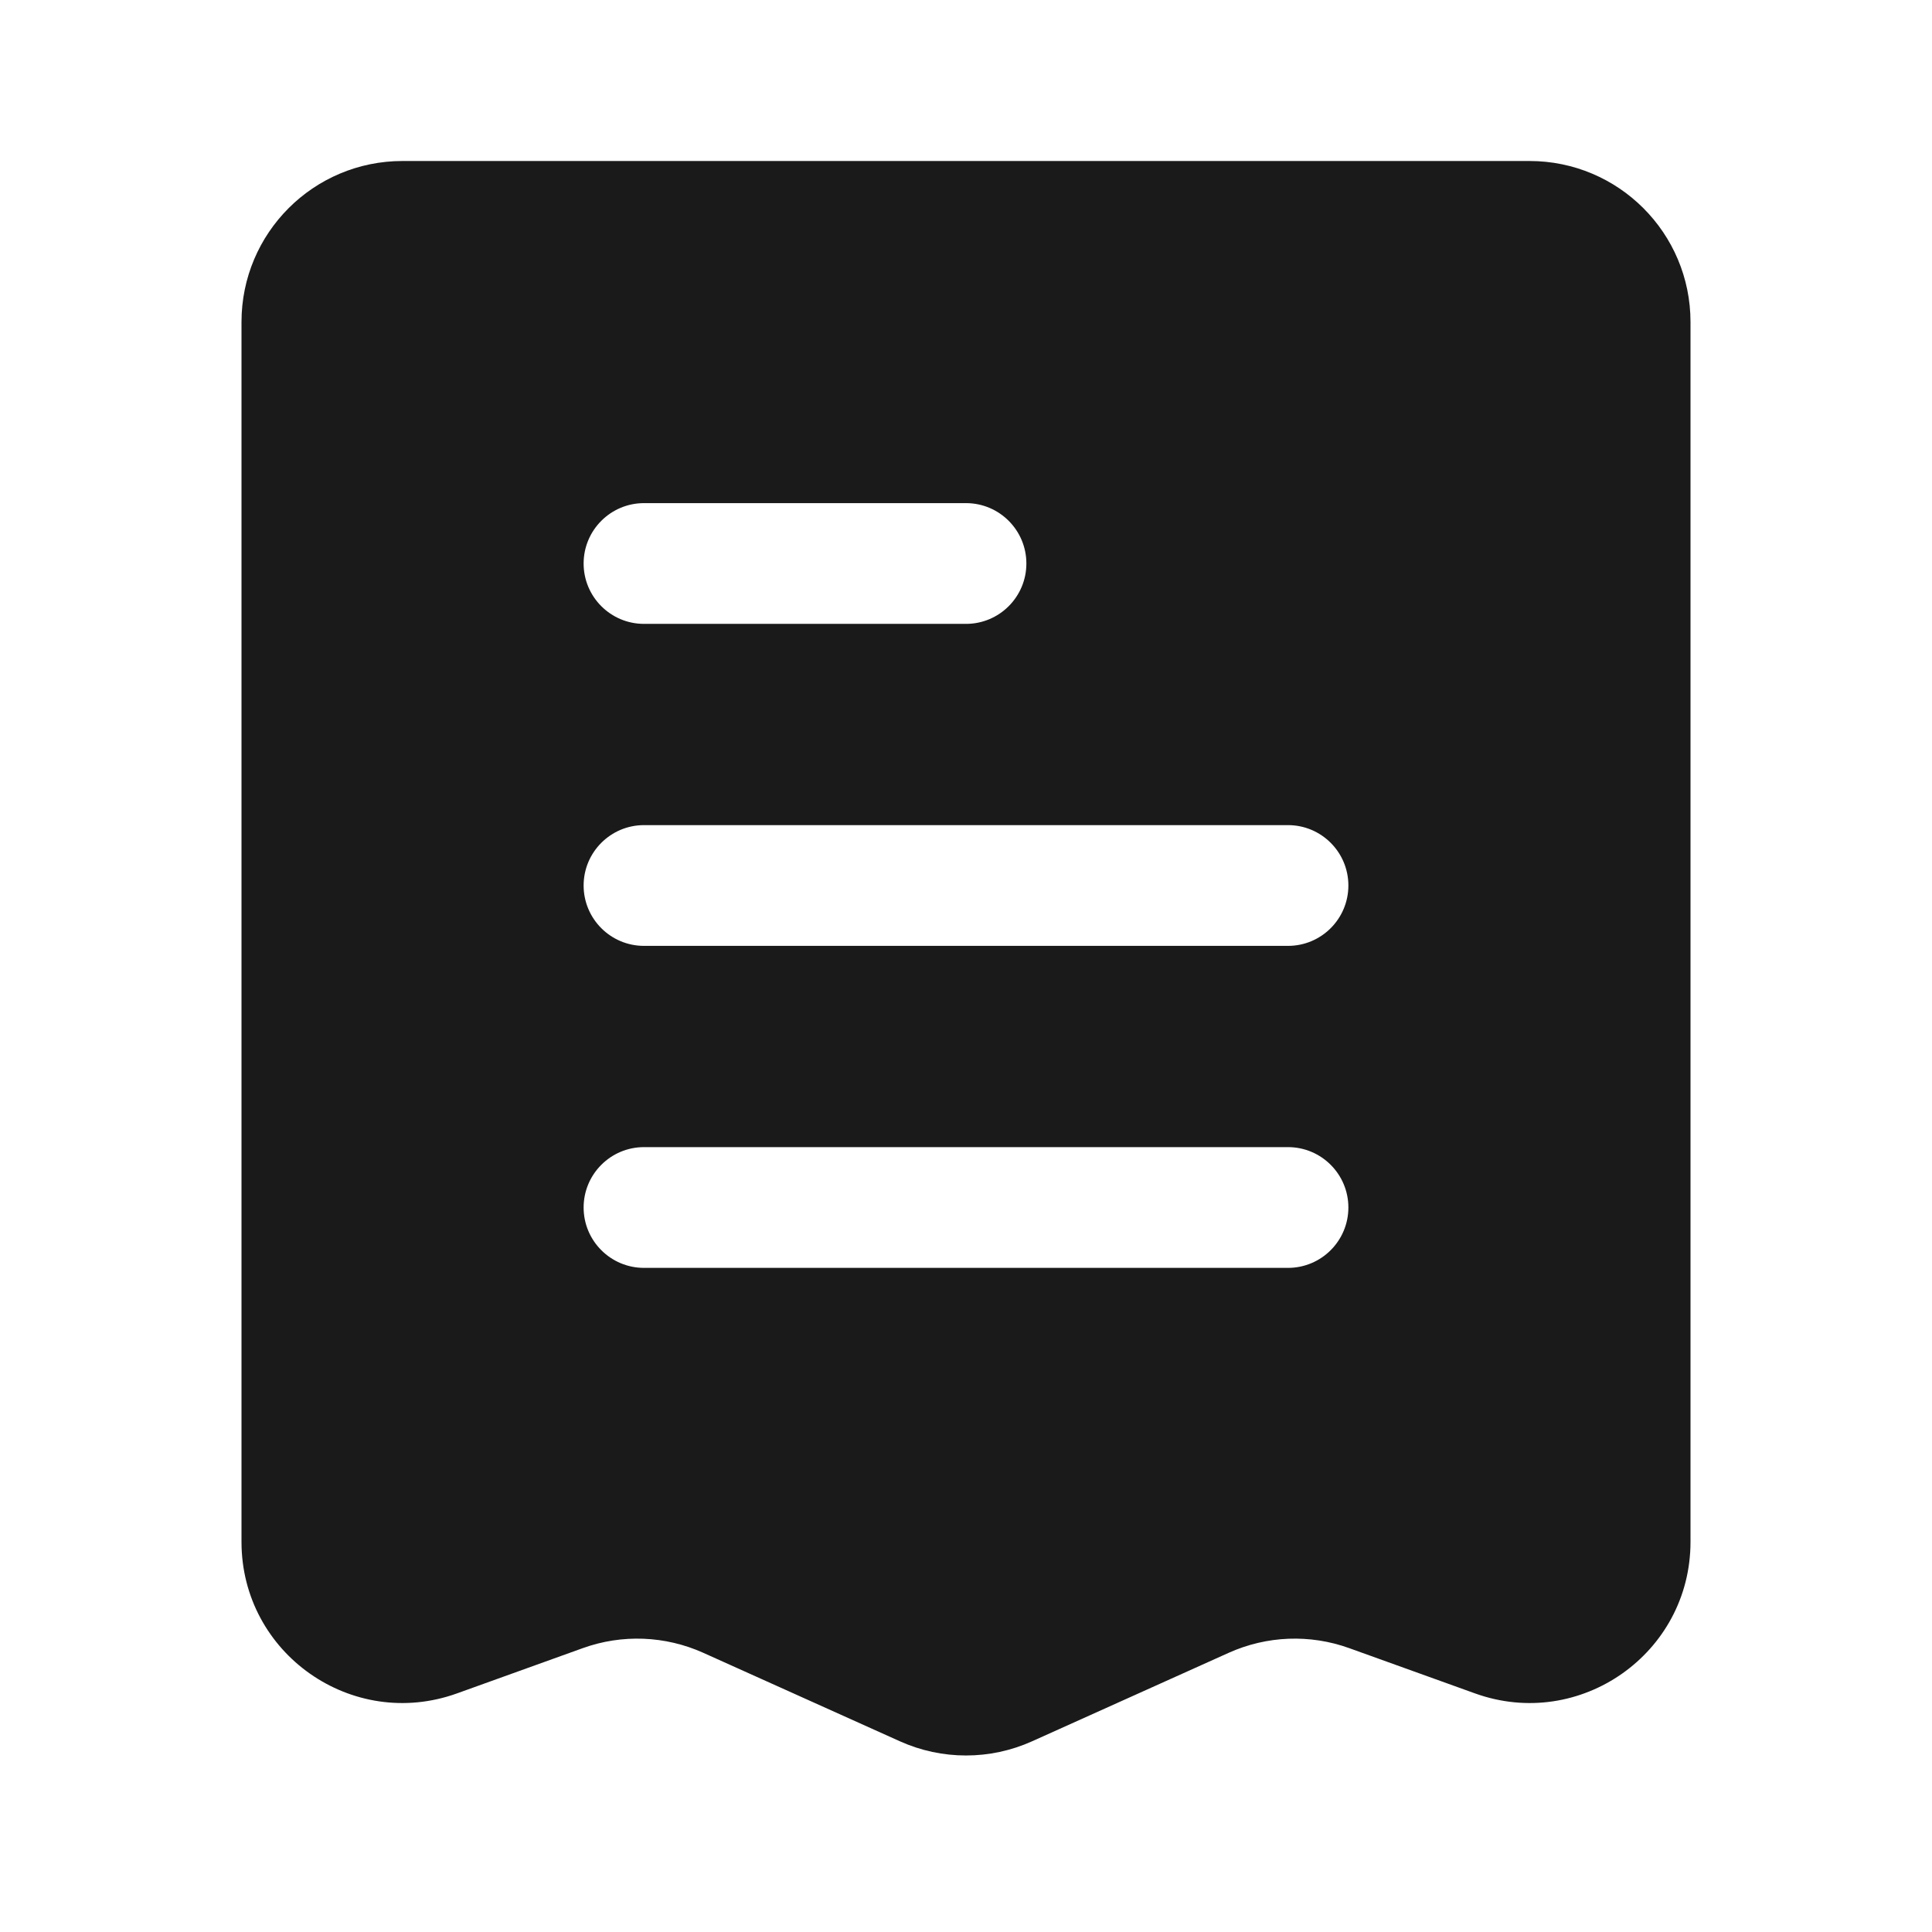 <svg width="24" height="24" viewBox="0 0 24 24" fill="none" xmlns="http://www.w3.org/2000/svg">
<rect width="24" height="24" fill="#A6A6A6"/>
<path d="M-922 -421C-922 -422.105 -921.105 -423 -920 -423H564C565.105 -423 566 -422.105 566 -421V1129C566 1130.1 565.105 1131 564 1131H-920C-921.105 1131 -922 1130.1 -922 1129V-421Z" fill="white"/>
<path d="M-920 -422H564V-424H-920V-422ZM565 -421V1129H567V-421H565ZM564 1130H-920V1132H564V1130ZM-921 1129V-421H-923V1129H-921ZM-920 1130C-920.552 1130 -921 1129.55 -921 1129H-923C-923 1130.66 -921.657 1132 -920 1132V1130ZM565 1129C565 1129.55 564.552 1130 564 1130V1132C565.657 1132 567 1130.66 567 1129H565ZM564 -422C564.552 -422 565 -421.552 565 -421H567C567 -422.657 565.657 -424 564 -424V-422ZM-920 -424C-921.657 -424 -923 -422.657 -923 -421H-921C-921 -421.552 -920.552 -422 -920 -422V-424Z" fill="black" fill-opacity="0.1"/>
<path fill-rule="evenodd" clip-rule="evenodd" d="M5 2H19C20.105 2 21 2.895 21 4V19.154C21 20.54 19.626 21.505 18.323 21.036L16.761 20.474C16.273 20.298 15.736 20.319 15.263 20.532L12.821 21.631C12.299 21.866 11.701 21.866 11.179 21.631L8.737 20.532C8.264 20.319 7.727 20.298 7.239 20.474L5.677 21.036C4.374 21.505 3 20.54 3 19.154V4C3 2.895 3.895 2 5 2ZM8 6.25C7.586 6.25 7.25 6.586 7.25 7C7.25 7.414 7.586 7.75 8 7.75H12C12.414 7.75 12.75 7.414 12.75 7C12.75 6.586 12.414 6.25 12 6.25H8ZM8 10.25C7.586 10.25 7.25 10.586 7.25 11C7.25 11.414 7.586 11.75 8 11.75H16C16.414 11.75 16.75 11.414 16.75 11C16.75 10.586 16.414 10.25 16 10.25H8ZM8 14.25C7.586 14.25 7.25 14.586 7.25 15C7.25 15.414 7.586 15.75 8 15.75H16C16.414 15.75 16.75 15.414 16.75 15C16.75 14.586 16.414 14.25 16 14.25H8Z" fill="#1A1A1A"/>
</svg>
